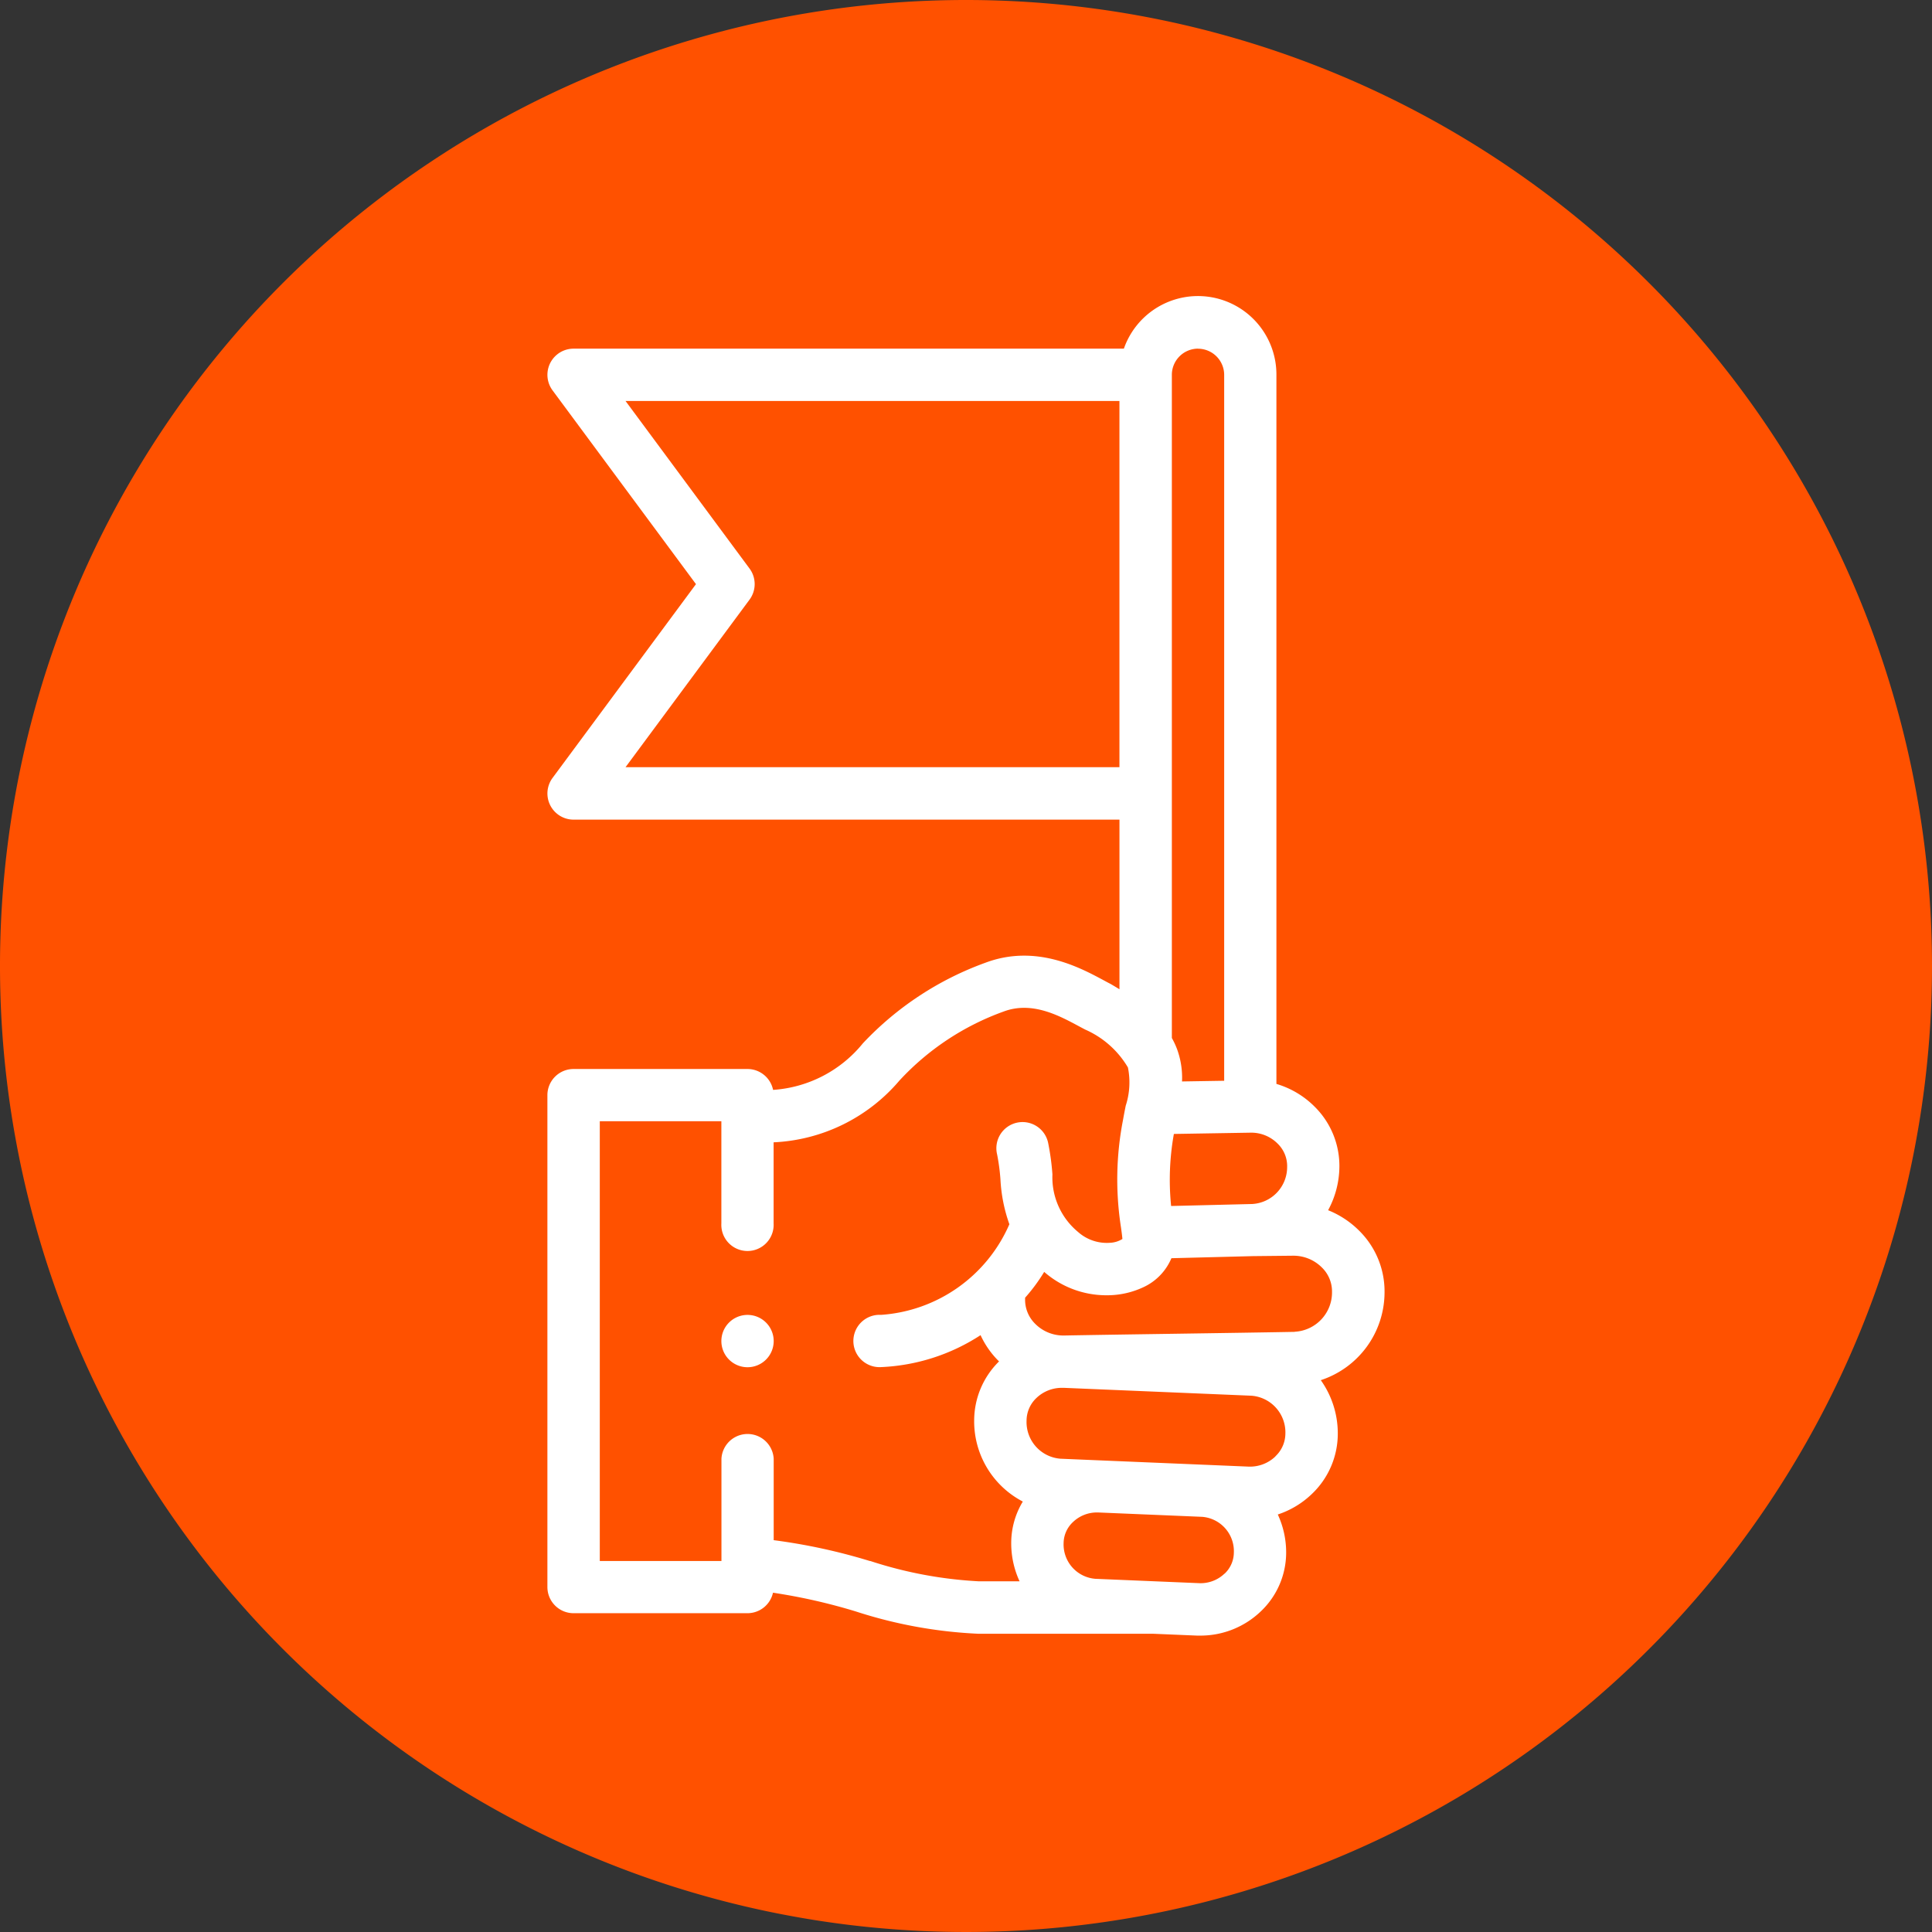 <svg id="Group_28" data-name="Group 28" xmlns="http://www.w3.org/2000/svg" xmlns:xlink="http://www.w3.org/1999/xlink" width="92.456" height="92.456" viewBox="0 0 92.456 92.456">
  <rect x="0" y="0" width="92.456" height="92.456" fill="#333333" stroke="none"/>
  <defs>
    <clipPath id="clip-path">
      <rect id="Rectangle_13" data-name="Rectangle 13" width="92.456" height="92.456" fill="none"/>
    </clipPath>
  </defs>
  <g id="Group_25" data-name="Group 25" clip-path="url(#clip-path)">
    <path id="Path_13" data-name="Path 13" d="M92.456,46.228A46.228,46.228,0,1,1,46.228,0,46.228,46.228,0,0,1,92.456,46.228" fill="#ff5100"/>
    <path id="Path_14" data-name="Path 14" d="M126.661,94.588a4.082,4.082,0,0,0-1.2-2.982,4.418,4.418,0,0,0-1.5-.994,4.438,4.438,0,0,0,.539-2.032,3.985,3.985,0,0,0-1.181-2.92,4.3,4.3,0,0,0-1.832-1.092V50.634a3.755,3.755,0,0,0-7.3-1.252H87.855a1.252,1.252,0,0,0-1.006,2l6.861,9.269-6.861,9.27a1.252,1.252,0,0,0,1.006,2h26.121v8.117c-.129-.079-.262-.159-.4-.24l-.055-.03c-.1-.049-.2-.106-.313-.166-1.133-.608-3.242-1.742-5.657-.83a15.085,15.085,0,0,0-5.856,3.856A6.049,6.049,0,0,1,97.4,84.854a1.252,1.252,0,0,0-1.227-1H87.855A1.252,1.252,0,0,0,86.6,85.1v23.545a1.252,1.252,0,0,0,1.252,1.252h8.322a1.252,1.252,0,0,0,1.222-.981,27.527,27.527,0,0,1,3.972.9,22.147,22.147,0,0,0,5.862,1.065H115.6l2.094.088q.085,0,.17,0a4.168,4.168,0,0,0,2.872-1.156A3.878,3.878,0,0,0,121.953,107a4.321,4.321,0,0,0-.4-1.827,4.277,4.277,0,0,0,1.621-.973,3.979,3.979,0,0,0,1.25-2.89,4.4,4.4,0,0,0-.813-2.565,4.43,4.43,0,0,0,3.05-4.156M122,88.523a1.77,1.77,0,0,1-1.675,1.792h-.008l-3.869.095a12.41,12.41,0,0,1,.132-3.448l3.679-.061a1.775,1.775,0,0,1,1.287.525,1.5,1.5,0,0,1,.455,1.1m-4.266-39.141a1.254,1.254,0,0,1,1.252,1.252V84.417l-2.017.033a3.985,3.985,0,0,0-.233-1.533,3.817,3.817,0,0,0-.254-.547V50.634a1.254,1.254,0,0,1,1.252-1.252M90.339,69.411l5.934-8.018a1.251,1.251,0,0,0,0-1.489l-5.934-8.018h23.636V69.411Zm11.7,37.991a27.981,27.981,0,0,0-4.61-1v-3.9a1.252,1.252,0,0,0-2.5,0V107.4H89.107V86.354h5.818v4.887a1.252,1.252,0,1,0,2.5,0V87.363a8.4,8.4,0,0,0,6.023-2.958,12.6,12.6,0,0,1,4.982-3.3c1.35-.509,2.644.186,3.589.694.116.062.224.12.326.172a4.454,4.454,0,0,1,2.036,1.809,3.6,3.6,0,0,1-.106,1.832c-.043.217-.087.44-.128.674a14.888,14.888,0,0,0-.1,5.136c.03.215.056.406.07.566a1.209,1.209,0,0,1-.586.182,2.068,2.068,0,0,1-1.541-.521,3.388,3.388,0,0,1-1.222-2.75,12.008,12.008,0,0,0-.2-1.484,1.252,1.252,0,1,0-2.447.527,9.78,9.78,0,0,1,.159,1.187,7.512,7.512,0,0,0,.428,2.154,7.233,7.233,0,0,1-6.143,4.337,1.252,1.252,0,1,0,0,2.5,9.465,9.465,0,0,0,4.764-1.529,4.22,4.22,0,0,0,.852,1.225l.033.031a3.974,3.974,0,0,0-1.191,2.831,4.327,4.327,0,0,0,2.328,3.876,3.833,3.833,0,0,0-.555,1.991,4.325,4.325,0,0,0,.4,1.825h-1.962a19.994,19.994,0,0,1-5.194-.975m16.964.607a1.65,1.65,0,0,1-1.2.458l-4.982-.209a1.648,1.648,0,0,1-1.519-1.706,1.4,1.4,0,0,1,.447-1.009,1.654,1.654,0,0,1,1.138-.46l.064,0h0l4.983.209A1.649,1.649,0,0,1,119.45,107a1.4,1.4,0,0,1-.448,1.01m2.439-5.617a1.761,1.761,0,0,1-1.285.489l-2.113-.089h-.006l-4.984-.209-1.9-.08a1.759,1.759,0,0,1-1.623-1.818A1.5,1.5,0,0,1,110,99.6a1.757,1.757,0,0,1,1.235-.488h.08l8.978.377a1.759,1.759,0,0,1,1.623,1.818,1.5,1.5,0,0,1-.479,1.083m.931-5.957c-1.567.029-3.585.059-5.537.088s-3.943.058-5.506.087h-.03a1.9,1.9,0,0,1-1.347-.555,1.613,1.613,0,0,1-.488-1.178c0-.01,0-.019,0-.029V94.8a8.514,8.514,0,0,0,.914-1.236,4.506,4.506,0,0,0,2.975,1.118,4.085,4.085,0,0,0,1.744-.373,2.666,2.666,0,0,0,1.369-1.4l3.9-.1,1.922-.02h.02a1.924,1.924,0,0,1,1.364.569,1.6,1.6,0,0,1,.48,1.164,1.885,1.885,0,0,1-1.786,1.906" transform="translate(-60.404 -32.697)" fill="#fff"/>
    <path id="Path_15" data-name="Path 15" d="M115.364,208.006a1.252,1.252,0,1,0,1.252,1.252h0a1.252,1.252,0,0,0-1.252-1.252" transform="translate(-79.591 -145.081)" fill="#fff"/>
  </g>
</svg>
